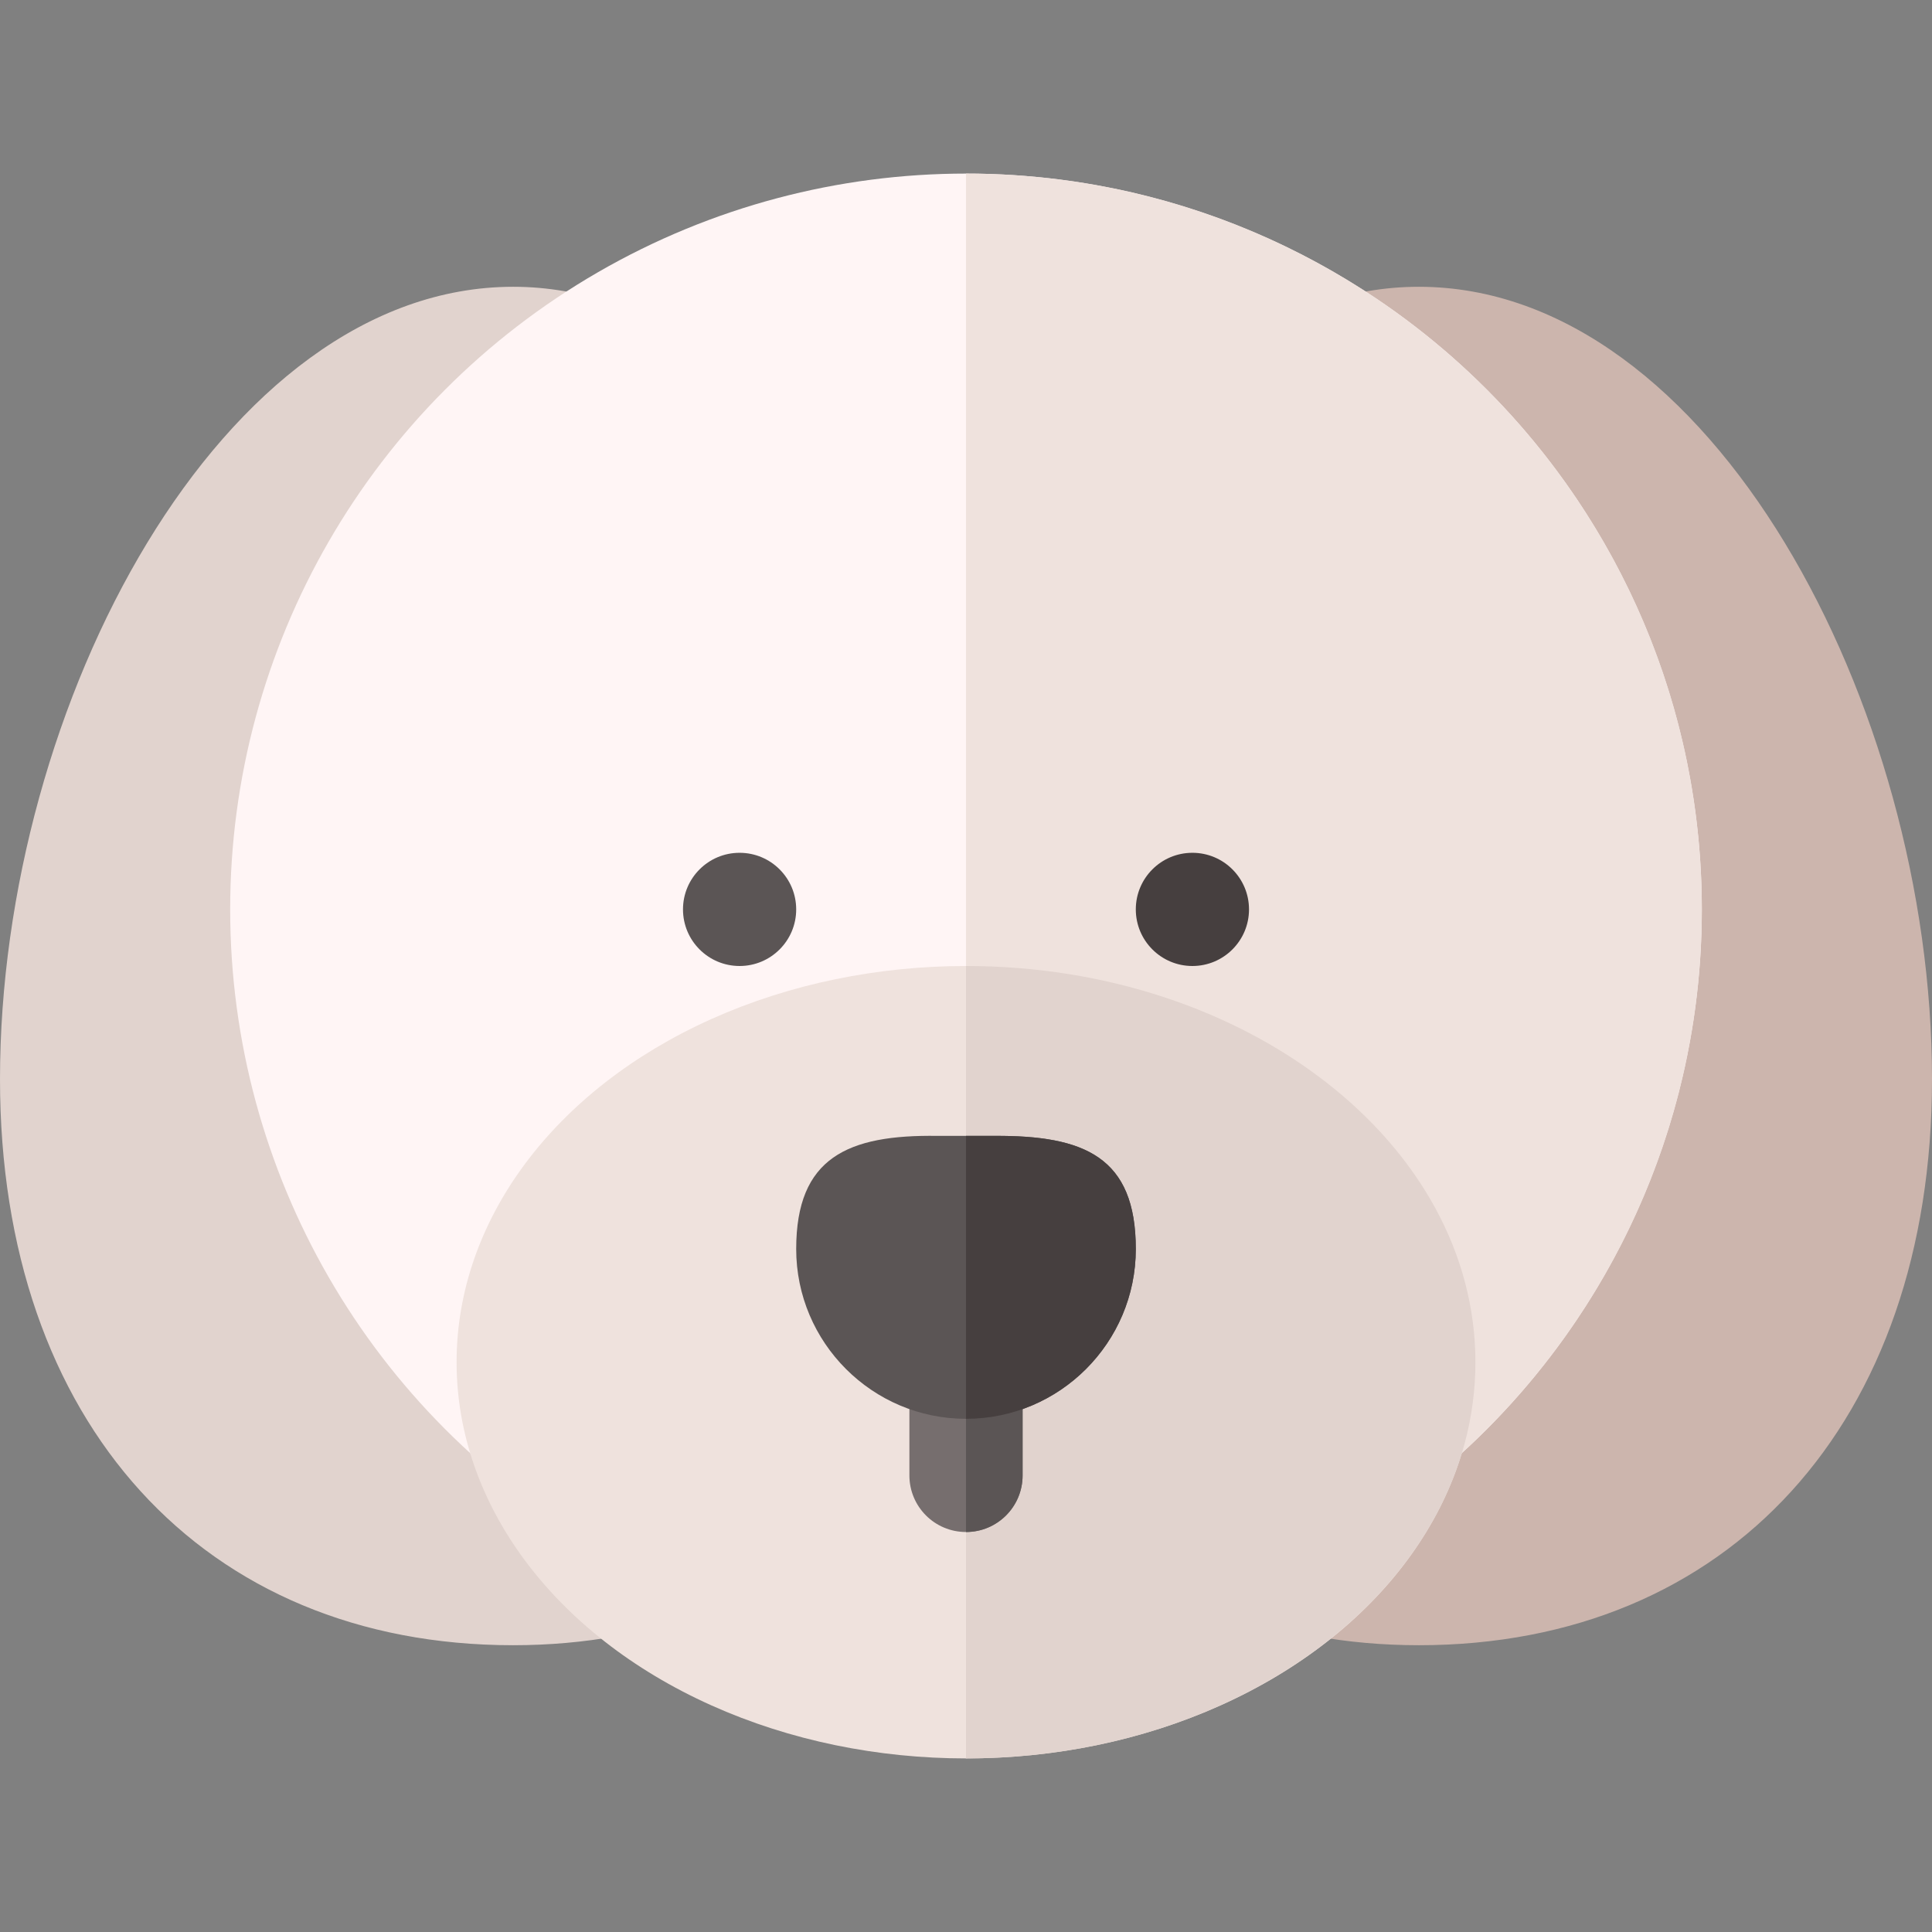 <svg id="Capa_1" enable-background="new 0 0 512 512" height="512" viewBox="0 0 512 512" width="512" xmlns="http://www.w3.org/2000/svg"><rect x="0" y="0" width="512" height="512" fill="#808080" stroke="none"/><g><g><g><path d="m136 436c-82.017 0-136-58.872-136-150 0-99.126 58.729-210 136-210 18.34 0 36.255 6.328 53.232 18.794 3.809 2.783 6.079 7.207 6.123 11.924l3.164 305.522c.059 6.211-3.706 11.821-9.492 14.106-16.186 6.402-34.028 9.654-53.027 9.654z" fill="#e1d3ce"/></g></g><g><g><path d="m376 436c-18.999 0-36.841-3.252-53.027-9.653-5.786-2.285-9.551-7.896-9.492-14.106l3.164-305.522c.044-4.717 2.314-9.141 6.123-11.924 16.977-12.467 34.892-18.795 53.232-18.795 77.271 0 136 110.874 136 210 0 91.128-53.983 150-136 150z" fill="#ccb5ad"/></g></g><circle cx="256" cy="241" fill="#fff5f5" r="195"/><path d="m451 241c0-107.695-87.305-195-195-195v390c107.695 0 195-87.305 195-195z" fill="#efe2dd"/><ellipse cx="256" cy="361" fill="#efe2dd" rx="135" ry="105"/><path d="m391 361c0-57.891-60.557-105-135-105v210c74.443 0 135-47.109 135-105z" fill="#e1d3ce"/><g><circle cx="196" cy="241" fill="#5b5555" r="15"/></g><g><circle cx="316" cy="241" fill="#463f3f" r="15"/></g><path d="m256 346c-8.291 0-15 6.709-15 15v30c0 8.291 6.709 15 15 15s15-6.709 15-15v-30c0-8.291-6.709-15-15-15z" fill="#766e6e"/><path d="m271 391v-30c0-8.291-6.709-15-15-15v60c8.291 0 15-6.709 15-15z" fill="#5b5555"/><g><g><g><path d="m263.5 301.02h-7.5-7.5c-23.851-.353-37.5 5.74-37.5 29.98 0 24.814 20.186 45 45 45s45-20.186 45-45c0-24.397-13.652-30.126-37.5-29.98z" fill="#5b5555"/></g></g><g><g><path d="m301 331c0-24.397-13.652-30.126-37.5-29.98h-7.5v74.98c24.814 0 45-20.186 45-45z" fill="#463f3f"/></g></g></g></g></svg>